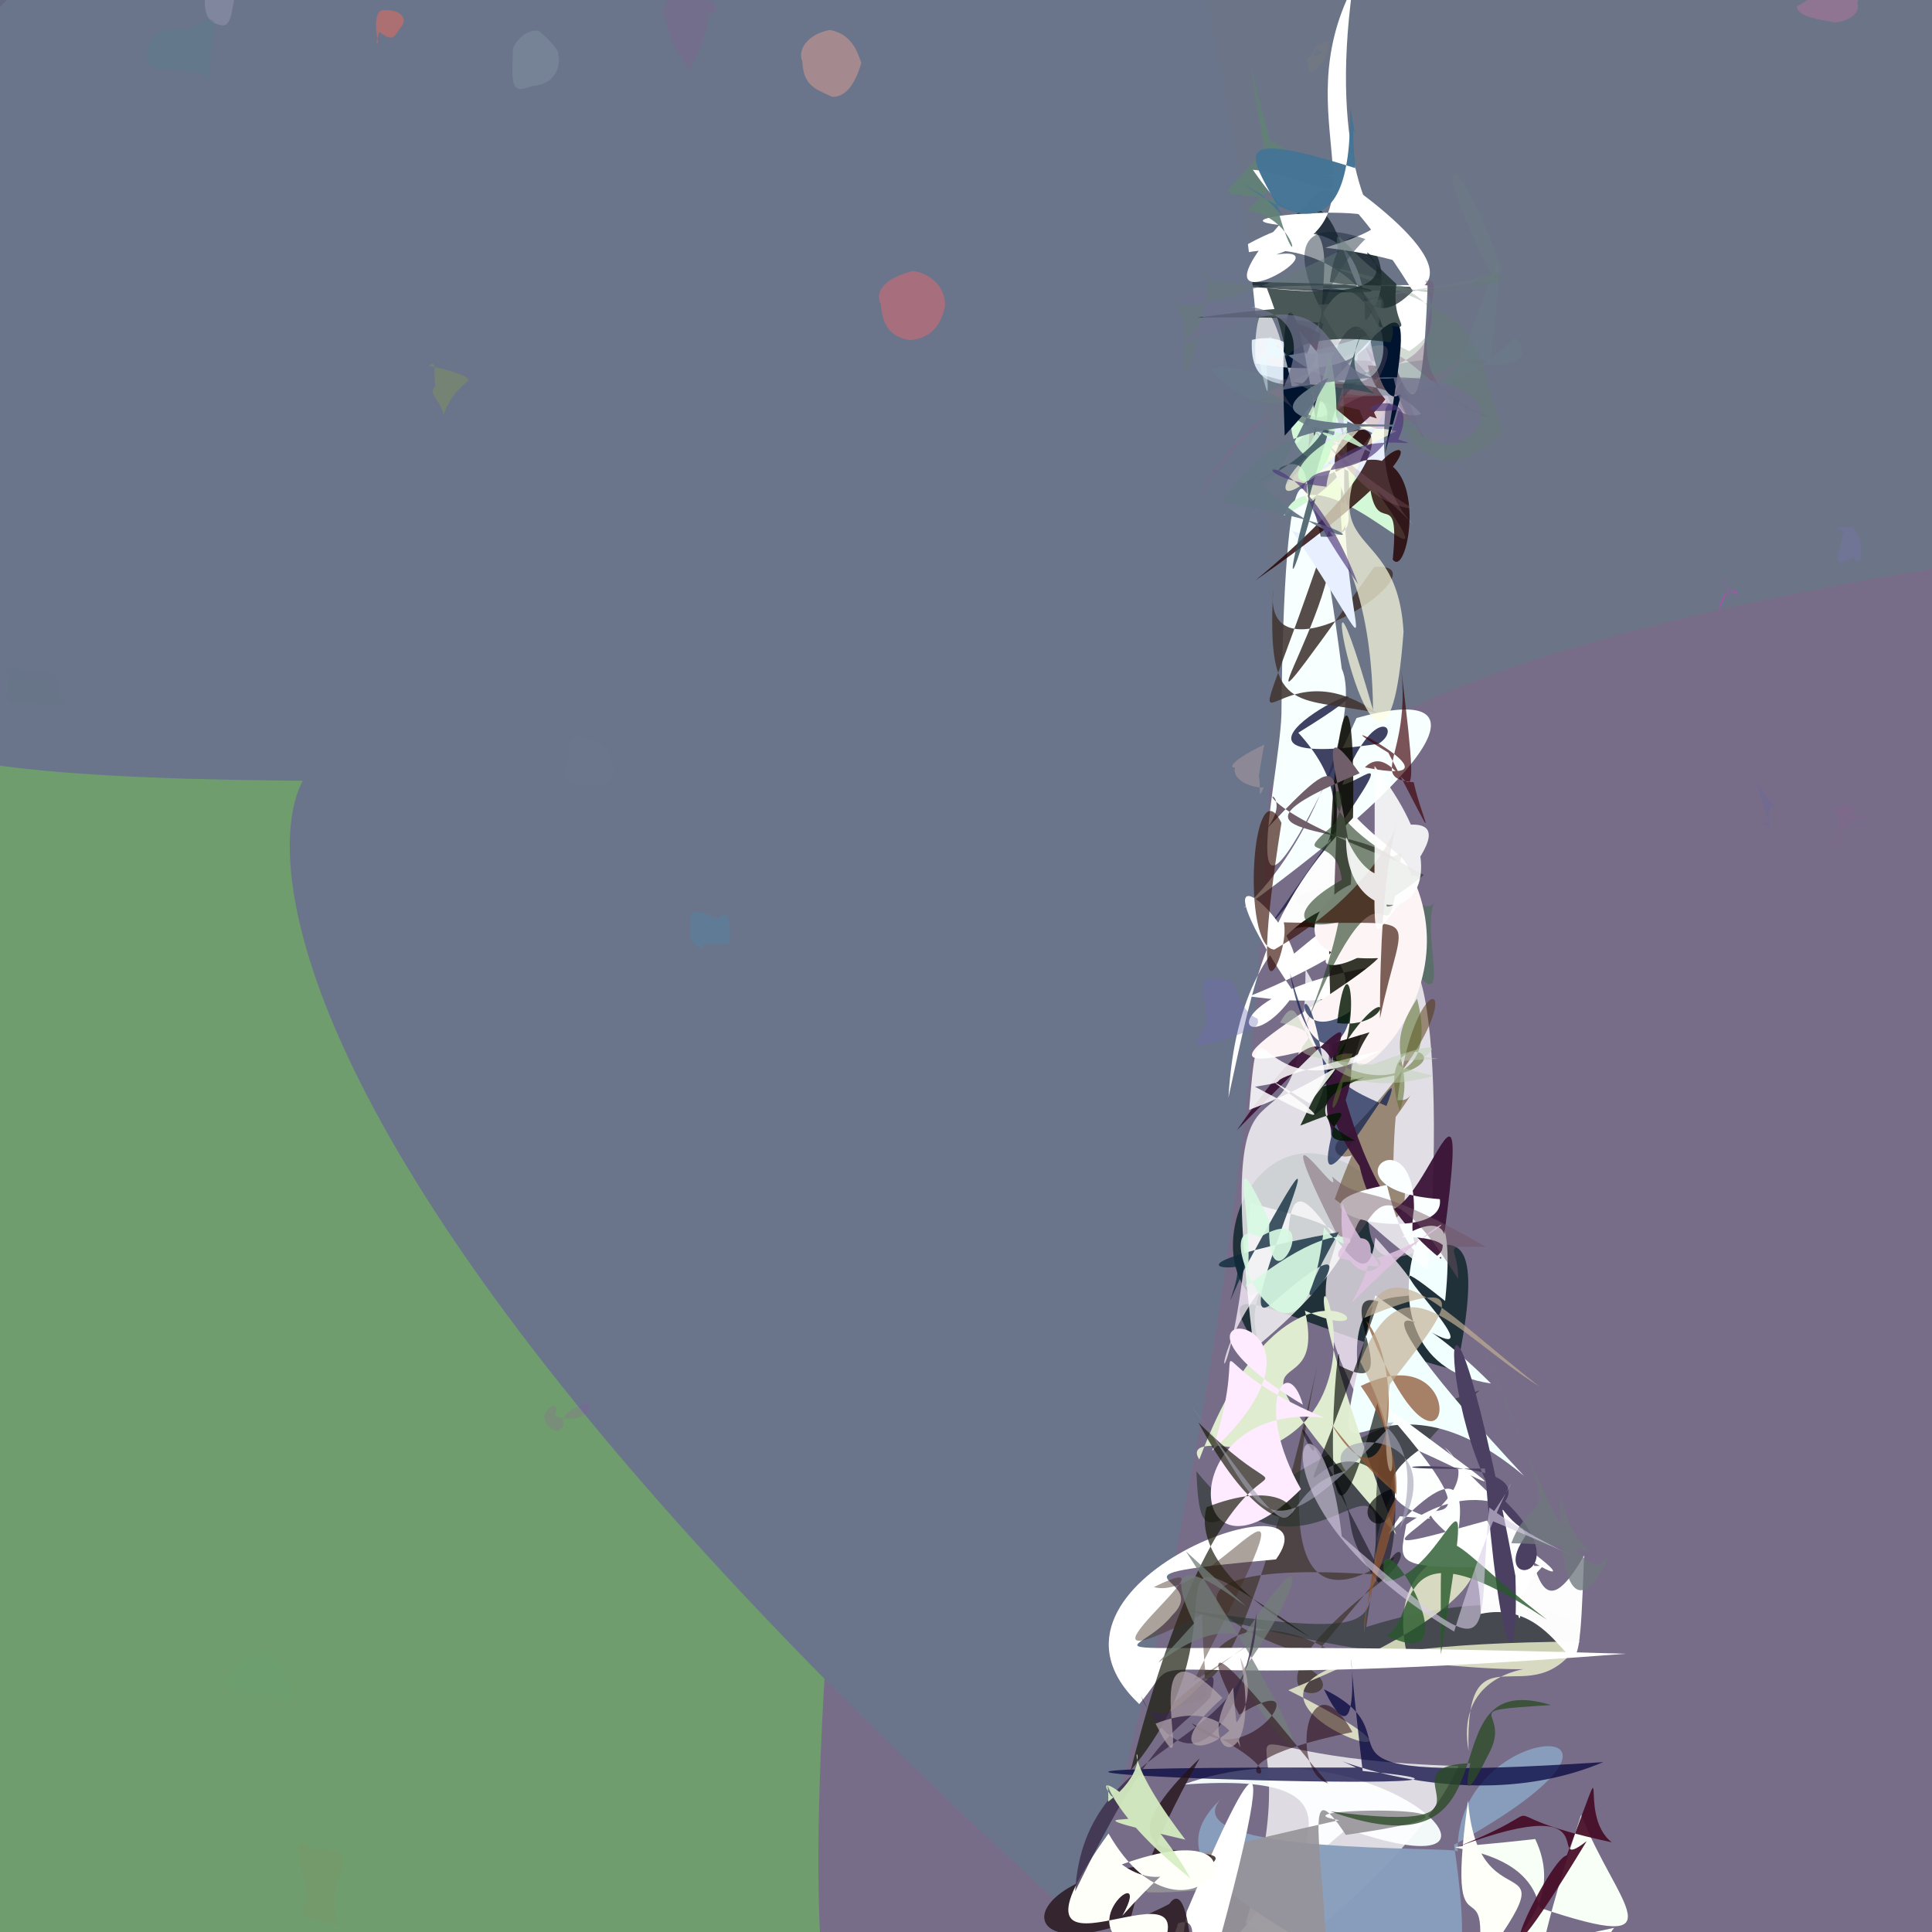 <?xml version="1.0" ?>
<svg xmlns="http://www.w3.org/2000/svg" version="1.1" width="512" height="512">
  <rect width="100%" height="100%" fill="#808080" stroke="none"/>
  <defs/>
  <g>
    <path stroke-width="0" fill="rgb(101, 58, 115)" opacity="0.863" stroke="rgb(139, 182, 153)" stroke-opacity="1.0" stroke-linecap="round" stroke-linejoin="round" d="M 323.876 427.083 C 362.179 479.36 360.381 496.644 190.301 484.535 C 60.186 378.321 59.355 354.64 -38.039 93.948 C -55.75 24.691 -54.507 -3.249 30.782 -11.693 C 241.998 164.178 251.181 172.179 323.876 427.083"/>
    <path stroke-width="0" fill="rgb(108, 117, 135)" opacity="1.001" stroke="rgb(108, 164, 111)" stroke-opacity="1.0" stroke-linecap="round" stroke-linejoin="round" d="M 563.843 104.304 C 519.98 394.998 444.046 376.484 301.265 377.224 C 145.545 341.594 142.599 311.833 -49.691 1.797 C -5.706 -61.472 18.958 -59.516 446.248 -50.592 C 535.302 -48.753 556.304 -60.082 563.843 104.304"/>
    <path stroke-width="0" fill="rgb(111, 157, 110)" opacity="1.005" stroke="rgb(245, 97, 201)" stroke-opacity="1.0" stroke-linecap="round" stroke-linejoin="round" d="M 297.784 522.448 C 290.297 570.126 265.175 573.435 -73.397 555.066 C -78.982 469.816 -51.805 419.021 -46.282 272.57 C -56.931 163.625 -81.467 128.182 -9.423 109.261 C 144.247 188.19 155.465 193.514 297.784 522.448"/>
    <path stroke-width="0" fill="rgb(120, 109, 137)" opacity="0.997" stroke="rgb(144, 236, 18)" stroke-opacity="1.0" stroke-linecap="round" stroke-linejoin="round" d="M 557.802 499.859 C 564.609 540.824 570.584 555.14 301.158 561.268 C 228.427 576.762 203.149 602.486 223.848 375.561 C 301.165 233.998 301.007 180.894 540.95 146.252 C 576.668 265.032 560.816 308.912 557.802 499.859"/>
    <path stroke-width="0" fill="rgb(225, 226, 275)" opacity="0.978" stroke="rgb(5, 212, 198)" stroke-opacity="1.0" stroke-linecap="round" stroke-linejoin="round" d="M 368.049 528.917 C 364.536 503.135 365.563 512.224 316.648 547.142 C 398.617 520.67 318.048 550.944 335.142 487.548 C 333.941 493.846 328.103 486 339.257 501.375 C 349.592 508.101 329.401 517.785 368.049 528.917"/>
    <path stroke-width="0" fill="rgb(249, 285, 283)" opacity="0.951" stroke="rgb(249, 203, 117)" stroke-opacity="1.0" stroke-linecap="round" stroke-linejoin="round" d="M 356.89 484.698 C 280.526 548.92 354.273 532.14 339.622 491.82 C 346.939 501.133 347.958 490.457 345.561 503.23 C 337.629 493.627 367.532 468.907 313.57 472.938 C 365.861 453.885 412.238 504.056 356.89 484.698"/>
    <path stroke-width="0" fill="rgb(268, 256, 270)" opacity="0.755" stroke="rgb(133, 105, 67)" stroke-opacity="1.0" stroke-linecap="round" stroke-linejoin="round" d="M 386.528 468.012 C 362.438 521.285 235.564 573.262 252.42 634.725 C 284.74 541.478 294.02 542.172 341.752 550.749 C 347.848 535.931 347.546 520.475 330.123 509.583 C 350.758 442.579 305.988 465.655 386.528 468.012"/>
    <path stroke-width="0" fill="rgb(285, 257, 277)" opacity="1.106" stroke="rgb(116, 144, 4)" stroke-opacity="1.0" stroke-linecap="round" stroke-linejoin="round" d="M 371.891 86.006 C 370.46 90.253 248.58 74.327 378.351 75.597 C 375.252 158.488 364.231 29.528 345.092 98.284 C 387.816 109.753 361.292 53.616 323.529 68.989 C 379.615 32.964 323.757 117.749 371.891 86.006"/>
    <path stroke-width="0" fill="rgb(137, 159, 189)" opacity="0.969" stroke="rgb(156, 157, 240)" stroke-opacity="1.0" stroke-linecap="round" stroke-linejoin="round" d="M 385.339 488.9 C 392.157 536.352 382.574 520.258 355.503 581.797 C 437.883 525.43 286.787 511.882 323.349 476.954 C 310.989 491.784 386.021 489.183 386.275 490.645 C 385.862 454.221 449.792 453.303 385.339 488.9"/>
    <path stroke-width="0" fill="rgb(9, 22, 33)" opacity="0.692" stroke="rgb(91, 111, 177)" stroke-opacity="1.0" stroke-linecap="round" stroke-linejoin="round" d="M 352.43 74.756 C 355.571 47.026 378.672 74.268 356.852 89.719 C 350.316 135.879 381.828 52.174 337.791 62.694 C 360.59 33.305 352.472 100.881 375.411 76.069 C 250.215 71.114 404.234 82.375 352.43 74.756"/>
    <path stroke-width="0" fill="rgb(150, 147, 153)" opacity="0.904" stroke="rgb(170, 171, 53)" stroke-opacity="1.0" stroke-linecap="round" stroke-linejoin="round" d="M 356.664 486.262 C 335.786 454.847 370.264 542.657 335.933 622.445 C 309.697 482.387 338.588 502.301 304.18 501.484 C 298.904 497.001 300.258 494.505 354.888 482.366 C 333.74 478.798 414.172 478.072 356.664 486.262"/>
    <path stroke-width="0" fill="rgb(106, 117, 139)" opacity="1.028" stroke="rgb(80, 92, 145)" stroke-opacity="1.0" stroke-linecap="round" stroke-linejoin="round" d="M 286.924 510.096 C 5.073 255.953 87.712 181.155 89.194 206.963 C -60.278 206.391 -56.521 192.135 -35.858 126.653 C -40.782 64.59 -46.029 48.193 -8.334 -7.982 C 287.184 -420.794 415.885 73.04 286.924 510.096"/>
    <path stroke-width="0" fill="rgb(74, 63, 61)" opacity="0.892" stroke="rgb(252, 26, 53)" stroke-opacity="1.0" stroke-linecap="round" stroke-linejoin="round" d="M 346.017 441.667 C 364.523 452.075 317.507 455.798 368.103 417.529 C 293.056 411.718 325.676 436.429 358.589 441.152 C 300.529 401.068 314.84 515.789 349.197 361.469 C 323.592 480.083 408.382 364.456 346.017 441.667"/>
    <path stroke-width="0" fill="rgb(247, 271, 266)" opacity="1.095" stroke="rgb(166, 64, 118)" stroke-opacity="1.0" stroke-linecap="round" stroke-linejoin="round" d="M 329.544 240.677 C 386.668 199.214 391.425 181.297 359.501 190.285 C 323.637 268.96 339.037 207.619 339.59 189.417 C 340.288 118.322 346.323 105.809 355.578 177.211 C 360.602 188.407 347.876 224.262 329.544 240.677"/>
    <path stroke-width="0" fill="rgb(40, 51, 45)" opacity="0.616" stroke="rgb(40, 28, 167)" stroke-opacity="1.0" stroke-linecap="round" stroke-linejoin="round" d="M 313.821 426.552 C 453.847 464.734 436.431 407.638 362.056 431.177 C 373.08 362.476 350.676 432.113 317.066 389.903 C 318.322 421.523 323.626 390.834 392.149 368.448 C 331.545 419.604 402.525 439.45 313.821 426.552"/>
    <path stroke-width="0" fill="rgb(242, 245, 208)" opacity="0.794" stroke="rgb(50, 94, 209)" stroke-opacity="1.0" stroke-linecap="round" stroke-linejoin="round" d="M 418.623 435.023 C 263.517 436.096 414.675 484.68 341.413 447.917 C 438.23 408.735 360.238 394.616 373.39 440.317 C 443.345 447.785 383.151 429.681 389.182 463.989 C 388.178 429.195 405.713 455.906 418.623 435.023"/>
    <path stroke-width="0" fill="rgb(265, 282, 267)" opacity="1.045" stroke="rgb(213, 24, 248)" stroke-opacity="1.0" stroke-linecap="round" stroke-linejoin="round" d="M 430.847 438.261 C 271.43 433.597 299.442 442.263 310.621 428.085 C 321.823 417.246 286.835 417.9 338.151 413.252 C 355.421 389.029 267.465 419 301.913 451.607 C 316.535 434.177 288.632 449.189 430.847 438.261"/>
    <path stroke-width="0" fill="rgb(38, 39, 78)" opacity="0.874" stroke="rgb(249, 154, 188)" stroke-opacity="1.0" stroke-linecap="round" stroke-linejoin="round" d="M 344.06 194.178 C 387.646 167.391 304.657 206.129 365.3 197.109 C 371.904 193.105 364.104 185.499 355.703 208.009 C 363.565 206.174 374.409 191.633 335.295 246.94 C 346.244 233.308 364.972 217.053 344.06 194.178"/>
    <path stroke-width="0" fill="rgb(26, 45, 51)" opacity="0.927" stroke="rgb(72, 30, 75)" stroke-opacity="1.0" stroke-linecap="round" stroke-linejoin="round" d="M 385.962 363.214 C 336.926 350.022 315.093 331.585 337.035 362.499 C 315.808 331.859 378.229 316.658 331.514 343.395 C 317.769 328.94 335.386 290.192 362.887 312.266 C 357.826 364.751 400.848 292.599 385.962 363.214"/>
    <path stroke-width="0" fill="rgb(270, 243, 263)" opacity="0.738" stroke="rgb(81, 105, 16)" stroke-opacity="1.0" stroke-linecap="round" stroke-linejoin="round" d="M 361.62 373.741 C 332.879 322.665 378.613 330.695 331.391 318.892 C 325.61 386.514 315.285 359.248 341.345 333.301 C 340.608 290.981 361.552 355.034 364.477 327.953 C 394.521 361.098 349.874 321.6 361.62 373.741"/>
    <path stroke-width="0" fill="rgb(-1, 0, 59)" opacity="0.715" stroke="rgb(144, 67, 133)" stroke-opacity="1.0" stroke-linecap="round" stroke-linejoin="round" d="M 361.111 469.322 C 353.148 400.793 365.071 477.22 350.879 447.687 C 379.202 461.551 334.736 472.837 424.876 466.983 C 385.564 483.578 342.816 460.658 359.401 468.423 C 179.105 468.057 435.153 476.388 361.111 469.322"/>
    <path stroke-width="0" fill="rgb(63, 52, 48)" opacity="0.873" stroke="rgb(146, 236, 81)" stroke-opacity="1.0" stroke-linecap="round" stroke-linejoin="round" d="M 352.219 140.327 C 358.825 156.911 317.072 216.077 364.213 150.233 C 384.664 148.856 334.411 183.506 337.396 156.346 C 335.694 189.488 342.551 184.461 364.838 188.912 C 334.444 167.447 325.754 219.297 352.219 140.327"/>
    <path stroke-width="0" fill="rgb(268, 271, 264)" opacity="1.155" stroke="rgb(33, 182, 73)" stroke-opacity="1.0" stroke-linecap="round" stroke-linejoin="round" d="M 343.059 263.247 C 316.02 223.207 338.44 238.1 342.942 252.724 C 393.729 210.265 383.387 243.178 331.048 264.039 C 386.58 271.553 327.382 238.675 370.928 255.172 C 316.544 262.138 328.957 284.383 343.059 263.247"/>
    <path stroke-width="0" fill="rgb(62, 2, 8)" opacity="0.677" stroke="rgb(172, 68, 187)" stroke-opacity="1.0" stroke-linecap="round" stroke-linejoin="round" d="M 371.321 177.242 C 377.983 231.344 371.231 193.952 361.707 203.354 C 392.451 209.524 343.986 185.048 367.92 199.476 C 383.194 228.926 376.77 217.124 374.649 207.309 C 362.298 206.181 373.917 200.23 371.321 177.242"/>
    <path stroke-width="0" fill="rgb(242, 266, 286)" opacity="1.09" stroke="rgb(63, 146, 150)" stroke-opacity="1.0" stroke-linecap="round" stroke-linejoin="round" d="M 395.124 366.639 C 374.17 345.592 352.4 335.774 403.883 391.134 C 359.173 353.528 348.127 413.601 364.464 343.293 C 414.521 378.816 350.535 318.795 382.971 344.775 C 388.989 288.003 350.662 360.08 395.124 366.639"/>
    <path stroke-width="0" fill="rgb(258, 282, 262)" opacity="0.779" stroke="rgb(56, 242, 114)" stroke-opacity="1.0" stroke-linecap="round" stroke-linejoin="round" d="M 378.396 336.565 C 345.073 313.013 377.493 320.511 332.249 357.493 C 320.349 259.182 345.487 321.296 345.983 256.885 C 374.382 302.938 293.27 339.852 356.678 288.6 C 376.339 212.921 383.537 275.325 378.396 336.565"/>
    <path stroke-width="0" fill="rgb(262, 264, 264)" opacity="1.069" stroke="rgb(178, 75, 207)" stroke-opacity="1.0" stroke-linecap="round" stroke-linejoin="round" d="M 321.01 522.328 C 346.838 428.962 320.318 493.14 314.509 506.568 C 307.942 560.642 270.458 515.942 314.102 528.481 C 297.455 516.853 309.462 520.737 312.203 509.698 C 322.655 506.285 306.511 533.769 321.01 522.328"/>
    <path stroke-width="0" fill="rgb(257, 286, 257)" opacity="1.072" stroke="rgb(184, 127, 243)" stroke-opacity="1.0" stroke-linecap="round" stroke-linejoin="round" d="M 351.241 65.64 C 396.426 51.58 315.614 57.005 339.004 59.619 C 312.444 90.145 358.014 64.506 338.218 67.456 C 368.682 57.139 340.369 32.039 358.442 -3.295 C 346.186 86.477 404.257 71.967 351.241 65.64"/>
    <path stroke-width="0" fill="rgb(255, 274, 268)" opacity="1.071" stroke="rgb(108, 154, 4)" stroke-opacity="1.0" stroke-linecap="round" stroke-linejoin="round" d="M 394.11 402.954 C 412.666 440.24 393.512 430.654 408.966 414.941 C 367.58 416.076 370.757 415.449 372.679 404.006 C 399.237 385.229 412.202 416.625 382.823 383.519 C 401.179 398.711 342.423 417.472 394.11 402.954"/>
    <path stroke-width="0" fill="rgb(98, 129, 118)" opacity="0.896" stroke="rgb(168, 73, 157)" stroke-opacity="1.0" stroke-linecap="round" stroke-linejoin="round" d="M 336.779 37.338 C 325.089 52.5 321.162 50.894 331.35 51.889 C 347.006 53.827 341.161 59.527 331.485 17.542 C 341.848 90.869 350.241 59.005 330.618 55.711 C 343.267 41.743 353.889 46.723 336.779 37.338"/>
    <path stroke-width="0" fill="rgb(247, 264, 247)" opacity="1.077" stroke="rgb(34, 76, 145)" stroke-opacity="1.0" stroke-linecap="round" stroke-linejoin="round" d="M 419.031 480.95 C 428.116 504.461 446.359 518.467 407.97 505.562 C 404.047 483.631 360.555 492.579 406.849 487.367 C 419.532 514.226 374.481 522.288 427.769 510.895 C 406.956 539.697 399.317 540.351 419.031 480.95"/>
    <path stroke-width="0" fill="rgb(226, 239, 209)" opacity="0.978" stroke="rgb(146, 166, 166)" stroke-opacity="1.0" stroke-linecap="round" stroke-linejoin="round" d="M 332.764 384.671 C 380.087 369.344 324.961 288.595 369.99 406.634 C 316.337 345.161 352.669 377.529 345.814 347.339 C 374.371 359.834 342.108 321.753 317.831 386.794 C 313.334 379.882 333.173 384.927 332.764 384.671"/>
    <path stroke-width="0" fill="rgb(253, 262, 271)" opacity="1.063" stroke="rgb(228, 93, 111)" stroke-opacity="1.0" stroke-linecap="round" stroke-linejoin="round" d="M 370.982 401.825 C 395.962 403.856 352.437 401.362 375.847 384.427 C 398.185 394.39 404.294 400.52 363.706 370.031 C 406.685 417.553 363.73 389.397 386.007 408.485 C 392.961 371.806 357.671 421.254 370.982 401.825"/>
    <path stroke-width="0" fill="rgb(13, 11, -14)" opacity="0.821" stroke="rgb(205, 179, 25)" stroke-opacity="1.0" stroke-linecap="round" stroke-linejoin="round" d="M 342.126 246.915 C 347.989 239.914 396.787 263.389 353.39 282.662 C 348.195 197.812 361.545 148.865 358.05 234.079 C 329.851 238.455 351.041 241.122 350.791 241.611 C 375.537 201.398 354.387 236.655 342.126 246.915"/>
    <path stroke-width="0" fill="rgb(266, 270, 250)" opacity="1.098" stroke="rgb(182, 254, 38)" stroke-opacity="1.0" stroke-linecap="round" stroke-linejoin="round" d="M 389.044 477.18 C 392.15 517.181 426.284 476.422 375.95 542.36 C 380.093 513.611 372.906 496.791 385.147 537.498 C 398.596 537.672 403.439 534.279 388.458 539.713 C 399.741 480.121 381.855 529.317 389.044 477.18"/>
    <path stroke-width="0" fill="rgb(270, 266, 275)" opacity="1.052" stroke="rgb(41, 156, 31)" stroke-opacity="1.0" stroke-linecap="round" stroke-linejoin="round" d="M 354.746 45.188 C 358.74 55.343 342.206 45.684 332.01 44.99 C 354.984 78.302 338.273 19.54 374.576 77.378 C 392.661 70.456 348.199 42.727 354.78 46.978 C 328.14 43.622 357.933 48.087 354.746 45.188"/>
    <path stroke-width="0" fill="rgb(211, 248, 215)" opacity="1.236" stroke="rgb(205, 145, 103)" stroke-opacity="1.0" stroke-linecap="round" stroke-linejoin="round" d="M 340.209 136.631 C 349.575 114.082 394.401 171.703 359.004 121.81 C 330.481 130.555 340.651 80.519 371.117 106.866 C 346.72 95.139 362.668 131.682 355.612 140.833 C 352.976 108.76 368.052 122.337 340.209 136.631"/>
    <path stroke-width="0" fill="rgb(88, 110, 102)" opacity="0.882" stroke="rgb(177, 115, 184)" stroke-opacity="1.0" stroke-linecap="round" stroke-linejoin="round" d="M 356.087 237.11 C 331.277 245.437 387.221 212.749 352.132 223.13 C 394.256 291.363 374.34 248.046 380.493 238.376 C 376.499 247.226 365.196 220.898 359.399 222.159 C 376.802 237.61 346.322 205.591 356.087 237.11"/>
    <path stroke-width="0" fill="rgb(37, 19, 25)" opacity="0.8" stroke="rgb(248, 218, 2)" stroke-opacity="1.0" stroke-linecap="round" stroke-linejoin="round" d="M 309.848 504.598 C 316.554 494.913 317.741 537.065 314.267 554.258 C 294.147 534.16 289.906 516.286 317.945 465.959 C 282.602 499.819 330.008 486.66 320.99 494.032 C 264.646 490.711 263.401 528.358 309.848 504.598"/>
    <path stroke-width="0" fill="rgb(261, 264, 250)" opacity="1.062" stroke="rgb(186, 43, 132)" stroke-opacity="1.0" stroke-linecap="round" stroke-linejoin="round" d="M 307.298 517.543 C 321.82 488.928 258.959 534.299 293.772 485.9 C 315.055 522.862 342.819 477.713 297.294 494.089 C 315.547 507.597 328.492 473.039 297.428 507.683 C 306.817 490.936 278.465 514.398 307.298 517.543"/>
    <path stroke-width="0" fill="rgb(257, 275, 262)" opacity="0.984" stroke="rgb(50, 4, 202)" stroke-opacity="1.0" stroke-linecap="round" stroke-linejoin="round" d="M 368.177 247.395 C 355.489 261.293 334.717 257.098 374.556 240.64 C 364.864 234.771 328.738 235.315 325.555 290.854 C 332.621 258.688 335.295 240.992 359.023 216.237 C 373.286 231.236 378.208 224.751 368.177 247.395"/>
    <path stroke-width="0" fill="rgb(232, 240, 267)" opacity="1.111" stroke="rgb(88, 236, 179)" stroke-opacity="1.0" stroke-linecap="round" stroke-linejoin="round" d="M 342.419 140.724 C 376.563 191.081 346.047 164.758 360.281 84.406 C 378.798 86.343 356.047 120.31 374.634 139.144 C 337.123 100.558 342.577 145.296 363.663 114.744 C 324.054 94.397 382.946 152.241 342.419 140.724"/>
    <path stroke-width="0" fill="rgb(270, 257, 291)" opacity="0.982" stroke="rgb(41, 158, 147)" stroke-opacity="1.0" stroke-linecap="round" stroke-linejoin="round" d="M 392.401 427.687 C 417.784 422.308 417.91 465.101 419.807 412.207 C 402.371 442.72 408.895 387.459 394.698 402.793 C 398.159 412.009 427.928 426.343 399.13 406.392 C 363.283 422.004 391.576 389.637 392.401 427.687"/>
    <path stroke-width="0" fill="rgb(68, 116, 149)" opacity="0.982" stroke="rgb(238, 156, 136)" stroke-opacity="1.0" stroke-linecap="round" stroke-linejoin="round" d="M 357.798 28.49 C 358.338 69.718 339.511 55.763 328.307 47.863 C 336.217 53.161 332.715 49.689 339.765 57.074 C 332.705 42.631 322.255 32.807 359.153 44.555 C 357.279 22.014 361.339 47.727 357.798 28.49"/>
    <path stroke-width="0" fill="rgb(112, 95, 107)" opacity="1.168" stroke="rgb(186, 79, 101)" stroke-opacity="1.0" stroke-linecap="round" stroke-linejoin="round" d="M 332.233 223.301 C 358.858 195.118 354.254 200.253 353.477 242.136 C 368.178 237.924 341.327 178.289 360.312 204.923 C 316.755 223.061 360.357 217.478 370.671 228.453 C 313.444 206.894 351.502 205.674 332.233 223.301"/>
    <path stroke-width="0" fill="rgb(253, 245, 245)" opacity="1.062" stroke="rgb(47, 240, 188)" stroke-opacity="1.0" stroke-linecap="round" stroke-linejoin="round" d="M 371.825 227.639 C 394.774 265.345 346.579 298.892 362.951 273.561 C 296.379 294.02 355.681 264.019 365.27 253.906 C 331.78 255.569 356.202 225.334 369.068 235.43 C 356.94 272.246 339.513 250.225 371.825 227.639"/>
    <path stroke-width="0" fill="rgb(32, 57, 30)" opacity="0.597" stroke="rgb(57, 64, 14)" stroke-opacity="1.0" stroke-linecap="round" stroke-linejoin="round" d="M 353.725 218.298 C 362.086 201.343 337.227 211.376 377.351 231.87 C 348.055 255.847 326.47 242.775 371.417 226.102 C 366.12 265.25 369.846 214.031 345.413 273.285 C 372.5 206.063 335.293 234.396 353.725 218.298"/>
    <path stroke-width="0" fill="rgb(87, 56, 16)" opacity="0.524" stroke="rgb(79, 177, 96)" stroke-opacity="1.0" stroke-linecap="round" stroke-linejoin="round" d="M 374.402 289.35 C 370.5 296.51 367.106 280.336 353.712 317.796 C 382.733 338.98 369.078 295.994 369.255 313.015 C 368.585 245.588 401.77 255.696 356.587 301.047 C 349.167 303.976 357.461 316.558 374.402 289.35"/>
    <path stroke-width="0" fill="rgb(75, 63, 98)" opacity="1.012" stroke="rgb(6, 17, 173)" stroke-opacity="1.0" stroke-linecap="round" stroke-linejoin="round" d="M 398.916 397.874 C 407.948 384.018 343.338 389.948 393.53 389.176 C 397.342 440.487 402.577 447.231 401.602 417.641 C 378.08 293.272 380.833 395.191 405.082 405.949 C 392.495 422.174 420.189 418.548 398.916 397.874"/>
    <path stroke-width="0" fill="rgb(36, -6, -9)" opacity="0.804" stroke="rgb(136, 228, 252)" stroke-opacity="1.0" stroke-linecap="round" stroke-linejoin="round" d="M 332.702 153.817 C 388.011 115.147 369.509 113.293 362.816 127.095 C 364.514 144.361 371.166 127.137 369.088 148.295 C 373.89 154.548 380.64 109.579 353.997 125.094 C 350.078 106.911 389.227 106.888 332.702 153.817"/>
    <path stroke-width="0" fill="rgb(12, 29, 78)" opacity="0.702" stroke="rgb(169, 67, 5)" stroke-opacity="1.0" stroke-linecap="round" stroke-linejoin="round" d="M 341.858 257.929 C 349.945 285.598 354.58 287.426 367.419 293.099 C 375.457 272.493 346.458 327.966 352.804 301.209 C 347.76 238.873 337.466 281.204 357.841 268.038 C 357.036 278.687 346.512 283.575 341.858 257.929"/>
    <path stroke-width="0" fill="rgb(290, 287, 226)" opacity="0.696" stroke="rgb(81, 97, 150)" stroke-opacity="1.0" stroke-linecap="round" stroke-linejoin="round" d="M 363.873 188.178 C 343.401 116.608 366.683 239.976 371.954 167.412 C 370.01 132.85 340.378 152.862 372.476 99.222 C 321.763 162.979 339.888 107.058 370.112 114.23 C 318.954 139.903 363.093 116.637 363.873 188.178"/>
    <path stroke-width="0" fill="rgb(53, 13, -2)" opacity="0.644" stroke="rgb(160, 222, 69)" stroke-opacity="1.0" stroke-linecap="round" stroke-linejoin="round" d="M 365.711 269.895 C 372.098 239.104 378.935 245.581 340.207 244.431 C 342.196 252.015 329.762 280.111 339.602 218.079 C 331.804 202.244 328.794 251.126 337.708 251.646 C 387.53 222.865 365.542 185.06 365.711 269.895"/>
    <path stroke-width="0" fill="rgb(59, 20, 54)" opacity="0.943" stroke="rgb(47, 242, 175)" stroke-opacity="1.0" stroke-linecap="round" stroke-linejoin="round" d="M 360.262 308.937 C 370.895 353.384 393.13 253.145 381.871 333.627 C 343.407 303.387 365.448 245.447 327.767 299.535 C 376.044 250.586 344.705 282.742 353.125 299.791 C 369.98 266.074 336.881 275.145 360.262 308.937"/>
    <path stroke-width="0" fill="rgb(-1, 21, -14)" opacity="0.818" stroke="rgb(241, 186, 64)" stroke-opacity="1.0" stroke-linecap="round" stroke-linejoin="round" d="M 359.181 302.307 C 333.129 289.104 381.89 281.208 350.686 287.902 C 362.384 276.141 357.372 244.66 354.362 271.115 C 373.011 273.482 368.139 248.405 344.602 298.29 C 369.331 288.402 341.667 303.623 359.181 302.307"/>
    <path stroke-width="0" fill="rgb(251, 256, 268)" opacity="1.091" stroke="rgb(132, 6, 52)" stroke-opacity="1.0" stroke-linecap="round" stroke-linejoin="round" d="M 367.537 314.02 C 332.415 320.706 383.379 331.383 381.581 317.786 C 349.055 315.378 374.716 294.23 374.73 320.282 C 370.7 345.256 397.542 327.673 371.581 327.809 C 394.127 313.683 377.907 356.904 367.537 314.02"/>
    <path stroke-width="0" fill="rgb(0, 4, -17)" opacity="0.642" stroke="rgb(220, 29, 131)" stroke-opacity="1.0" stroke-linecap="round" stroke-linejoin="round" d="M 354.917 361.88 C 374.291 372.058 352.094 340.824 365.307 344.916 C 336.052 429.149 348.936 368.122 368.828 394.546 C 349.683 401.765 381.027 419.356 364.987 371.867 C 346.776 440.546 355.249 340.457 354.917 361.88"/>
    <path stroke-width="0" fill="rgb(259, 235, 264)" opacity="1.042" stroke="rgb(182, 100, 144)" stroke-opacity="1.0" stroke-linecap="round" stroke-linejoin="round" d="M 351.008 375.722 C 310.333 371.063 313.446 426.159 344.766 394.631 C 331.823 371.829 341.223 357.985 345.282 372.272 C 295.152 342.282 363.186 345.235 321.229 384.485 C 333.147 348.519 312.828 359.97 351.008 375.722"/>
    <path stroke-width="0" fill="rgb(23, 24, 8)" opacity="0.689" stroke="rgb(195, 190, 230)" stroke-opacity="1.0" stroke-linecap="round" stroke-linejoin="round" d="M 319.659 399.468 C 320.823 397.998 311.039 413.592 347.1 433.84 C 295.607 398.316 334.551 427.59 299.646 469.18 C 328.299 356.136 353.524 412.603 317.567 376.944 C 344.396 426.57 355.649 385.203 319.659 399.468"/>
    <path stroke-width="0" fill="rgb(14, 42, 59)" opacity="0.78" stroke="rgb(140, 149, 245)" stroke-opacity="1.0" stroke-linecap="round" stroke-linejoin="round" d="M 354.831 326.505 C 331.091 368.418 372.485 314.461 337.666 344.95 C 322.116 359.275 364.886 271.597 329.526 336.819 C 321.806 354.001 329.531 337.724 327.617 335.719 C 321.631 336.602 314.58 334.009 354.831 326.505"/>
    <path stroke-width="0" fill="rgb(66, 45, 30)" opacity="0.439" stroke="rgb(16, 123, 249)" stroke-opacity="1.0" stroke-linecap="round" stroke-linejoin="round" d="M 305.782 420.585 C 332.797 407.354 273.149 451.183 318.542 427.834 C 319.307 459.542 324.374 445.389 307.063 454.733 C 326.606 436.83 349.712 423.997 316.269 445.589 C 354.765 370.781 321.778 425.332 305.782 420.585"/>
    <path stroke-width="0" fill="rgb(278, 260, 282)" opacity="0.856" stroke="rgb(86, 245, 59)" stroke-opacity="1.0" stroke-linecap="round" stroke-linejoin="round" d="M 332.585 287.994 C 347.571 285.576 324.456 288.344 365.811 278.421 C 331.789 297.065 334.136 257.187 331.027 294.119 C 355.124 285.211 359.486 275.725 347.02 292.402 C 316.429 273.38 374.254 310.366 332.585 287.994"/>
    <path stroke-width="0" fill="rgb(90, 109, 41)" opacity="0.547" stroke="rgb(240, 203, 160)" stroke-opacity="1.0" stroke-linecap="round" stroke-linejoin="round" d="M 358.539 279.227 C 340.26 278.422 384.465 299.811 375.547 264.664 C 365.804 279.259 375.381 281.568 370.942 294.391 C 361.969 266.3 399.317 283.957 355.874 286.829 C 353.862 296.919 349.747 296.616 358.539 279.227"/>
    <path stroke-width="0" fill="rgb(2, -22, 9)" opacity="0.497" stroke="rgb(74, 216, 157)" stroke-opacity="1.0" stroke-linecap="round" stroke-linejoin="round" d="M 365.293 419.423 C 375.518 412.491 370.436 405.474 365.928 418.903 C 375.775 403.082 363.41 351.86 364.648 414.328 C 333.521 353.07 349.263 391.57 348.23 383.154 C 363.725 404.844 352.196 401.336 365.293 419.423"/>
    <path stroke-width="0" fill="rgb(51, -28, 0)" opacity="0.875" stroke="rgb(126, 163, 93)" stroke-opacity="1.0" stroke-linecap="round" stroke-linejoin="round" d="M 364.869 110.9 C 356.109 91.615 351.859 88.002 342.129 85.185 C 373.213 119.876 325.028 84.496 359.854 113.179 C 385.075 92.174 351.241 94.474 350.007 103.057 C 346.916 107.757 329.845 99.742 364.869 110.9"/>
    <path stroke-width="0" fill="rgb(140, 85, 50)" opacity="0.74" stroke="rgb(24, 219, 248)" stroke-opacity="1.0" stroke-linecap="round" stroke-linejoin="round" d="M 361.537 432.774 C 367.231 373.957 381.308 413.986 352.759 377.285 C 368.945 404.617 372.64 362.747 362.045 350.018 C 384.046 407.27 392.162 351.914 360.608 367.307 C 382.104 397.424 360.085 418.587 361.537 432.774"/>
    <path stroke-width="0" fill="rgb(258, 283, 272)" opacity="0.879" stroke="rgb(231, 197, 84)" stroke-opacity="1.0" stroke-linecap="round" stroke-linejoin="round" d="M 356.726 221.783 C 367.351 245.86 381.872 220.12 363.958 220.581 C 401.353 209.25 353.249 248.919 371.898 238.508 C 362.03 248.978 364.692 257.139 364.254 202.986 C 396.168 243.841 356.121 251.567 356.726 221.783"/>
    <path stroke-width="0" fill="rgb(195, 176, 148)" opacity="0.684" stroke="rgb(103, 59, 33)" stroke-opacity="1.0" stroke-linecap="round" stroke-linejoin="round" d="M 368.286 366.872 C 383.276 347.652 392.471 336.557 361.497 349.264 C 369.369 330.719 382.173 347.377 407.934 367.426 C 385.091 352.977 372.123 331.988 360.487 360.856 C 376.729 392.203 363.878 403.841 368.286 366.872"/>
    <path stroke-width="0" fill="rgb(110, 119, 126)" opacity="0.772" stroke="rgb(107, 142, 219)" stroke-opacity="1.0" stroke-linecap="round" stroke-linejoin="round" d="M 388.656 346.953 C 402.879 379.979 418.427 424.544 425.852 412.629 C 427.975 410.615 413.31 442.542 413.406 395.89 C 418.533 420.827 438.084 409.572 400.502 408.97 C 407.107 391.21 417.407 414.062 388.656 346.953"/>
    <path stroke-width="0" fill="rgb(113, 81, 98)" opacity="0.457" stroke="rgb(68, 33, 14)" stroke-opacity="1.0" stroke-linecap="round" stroke-linejoin="round" d="M 352.98 311.768 C 356.46 320.773 333.364 285.308 354.092 326.706 C 364.864 336.492 360.309 297.518 386.414 338.907 C 386.578 329.782 380.86 330.345 393.767 330.443 C 360.363 311.128 362.016 319.549 352.98 311.768"/>
    <path stroke-width="0" fill="rgb(160, 161, 179)" opacity="0.617" stroke="rgb(66, 116, 174)" stroke-opacity="1.0" stroke-linecap="round" stroke-linejoin="round" d="M 370.895 405.309 C 386.469 376.749 347.567 378.611 356.661 389.81 C 333.461 396.187 351.707 422.168 315.403 372.114 C 335.151 397.465 331.719 418.11 369.319 376.943 C 361.014 377.277 378.862 378.323 370.895 405.309"/>
    <path stroke-width="0" fill="rgb(41, 89, 44)" opacity="0.801" stroke="rgb(72, 96, 46)" stroke-opacity="1.0" stroke-linecap="round" stroke-linejoin="round" d="M 367.576 433.458 C 376.115 428.378 368.491 401.518 409.944 429.215 C 378.843 405.19 381.996 396.407 381.846 438.439 C 392.074 373.808 384.218 417.426 367.062 419.163 C 362.702 396.315 392.694 445.839 367.576 433.458"/>
    <path stroke-width="0" fill="rgb(215, 249, 226)" opacity="0.914" stroke="rgb(66, 95, 149)" stroke-opacity="1.0" stroke-linecap="round" stroke-linejoin="round" d="M 336.387 323.447 C 323.42 296.591 333.558 324.681 330.139 341.009 C 364.35 314.174 361.16 338.667 350.863 325.288 C 344.996 379.353 317.785 318.789 333.786 327.884 C 352.545 317.001 335.175 350.216 336.387 323.447"/>
    <path stroke-width="0" fill="rgb(221, 233, 245)" opacity="0.976" stroke="rgb(203, 19, 132)" stroke-opacity="1.0" stroke-linecap="round" stroke-linejoin="round" d="M 331.761 90.068 C 330.545 113.828 359.89 91.469 376.599 109.653 C 367.905 113.828 352.735 87.861 370.824 89.29 C 324.93 103.766 339.975 75.522 343.257 107.943 C 347.852 100.684 345.485 86.933 331.761 90.068"/>
    <path stroke-width="0" fill="rgb(100, 126, 102)" opacity="0.275" stroke="rgb(147, 244, 164)" stroke-opacity="1.0" stroke-linecap="round" stroke-linejoin="round" d="M 329.545 106.478 C 379.887 98.804 400.752 79.823 352.237 70.698 C 396.499 84.744 389.431 88.69 398.243 114.638 C 369.959 141.595 364.497 85.957 360.074 86.147 C 387.03 101.428 411.233 103.648 329.545 106.478"/>
    <path stroke-width="0" fill="rgb(190, 208, 179)" opacity="0.463" stroke="rgb(109, 130, 136)" stroke-opacity="1.0" stroke-linecap="round" stroke-linejoin="round" d="M 363.592 282.154 C 393.907 270.758 370.348 284.814 377.164 280.162 C 392.759 281.345 353.787 279.331 379.965 285.085 C 340.375 296.165 347.429 256.374 339.208 270.994 C 360.424 275.768 326.16 278.908 363.592 282.154"/>
    <path stroke-width="0" fill="rgb(70, 12, 38)" opacity="0.929" stroke="rgb(47, 230, 138)" stroke-opacity="1.0" stroke-linecap="round" stroke-linejoin="round" d="M 382.034 491.069 C 419.373 476.96 387.557 479.793 427.135 488.228 C 417.358 480.654 428.037 458.201 415.199 491.704 C 410.068 492.468 387.169 542.87 420.484 487.929 C 408.03 497.473 429.486 472.232 382.034 491.069"/>
    <path stroke-width="0" fill="rgb(149, 93, 140)" opacity="0.265" stroke="rgb(224, 116, 184)" stroke-opacity="1.0" stroke-linecap="round" stroke-linejoin="round" d="M 369.447 111.47 C 400.704 111.346 374.878 109.001 360.386 90.006 C 356.527 116.129 364.294 126.05 390.448 91.159 C 375.339 112.815 344.494 83.602 316.162 134.902 C 333.277 100.086 350.574 105.2 369.447 111.47"/>
    <path stroke-width="0" fill="rgb(104, 127, 139)" opacity="0.326" stroke="rgb(230, 175, 178)" stroke-opacity="1.0" stroke-linecap="round" stroke-linejoin="round" d="M 394.945 95.679 C 399.849 53.528 396.871 70.82 387.032 95.043 C 387.877 97.743 410.302 98.461 401.423 89.397 C 369.57 121.606 331.3 92.977 320.665 97.886 C 342.93 121.11 349.813 90.529 394.945 95.679"/>
    <path stroke-width="0" fill="rgb(224, 195, 225)" opacity="0.826" stroke="rgb(192, 162, 61)" stroke-opacity="1.0" stroke-linecap="round" stroke-linejoin="round" d="M 358.164 345.29 C 372.531 319.149 351.661 329.683 354.999 333.379 C 374.292 338.6 362.161 335.366 355.673 318.805 C 353.673 345.314 370.231 335.291 364.685 333.486 C 387.027 326.249 390.633 312.988 358.164 345.29"/>
    <path stroke-width="0" fill="rgb(216, 207, 230)" opacity="0.6" stroke="rgb(203, 244, 116)" stroke-opacity="1.0" stroke-linecap="round" stroke-linejoin="round" d="M 394.44 402.644 C 434.652 419.352 410.177 411.079 394.697 399.518 C 390.852 435.331 400.069 445.707 355.591 407.15 C 349.808 355.404 323.951 396.016 385.364 432.38 C 398.597 389.276 406.57 385.694 394.44 402.644"/>
    <path stroke-width="0" fill="rgb(123, 125, 123)" opacity="0.893" stroke="rgb(209, 231, 207)" stroke-opacity="1.0" stroke-linecap="round" stroke-linejoin="round" d="M 366.071 -10.314 C 358.101 -8.817 352.184 -1.461 369.225 -3.477 C 387.266 -7.576 377.29 -18.447 367.513 -32.208 C 357.309 10.338 353.766 6.857 346.714 -32.646 C 374.978 -16.049 375.076 -11.324 366.071 -10.314"/>
    <path stroke-width="0" fill="rgb(16, 31, 50)" opacity="0.453" stroke="rgb(160, 101, 15)" stroke-opacity="1.0" stroke-linecap="round" stroke-linejoin="round" d="M 343.177 110.937 C 340.52 99.664 348.039 119.431 356.12 105.153 C 369.862 89.144 373.186 96.574 364.419 100.659 C 353.761 93.303 329.654 52.277 361.818 63.343 C 330.19 95.294 371.388 127.815 343.177 110.937"/>
    <path stroke-width="0" fill="rgb(116, 121, 129)" opacity="0.682" stroke="rgb(65, 216, 8)" stroke-opacity="1.0" stroke-linecap="round" stroke-linejoin="round" d="M 345.848 14.998 C 350.078 1.419 343.911 19.198 346.988 14.993 C 355.872 13.338 343.296 13.727 352.173 10.823 C 352.935 17.213 341.659 26.038 349.994 9.803 C 344.018 24.865 348.763 19.361 345.848 14.998"/>
    <path stroke-width="0" fill="rgb(114, 126, 121)" opacity="0.749" stroke="rgb(102, 236, 25)" stroke-opacity="1.0" stroke-linecap="round" stroke-linejoin="round" d="M 327.964 444.395 C 351.213 479.76 347.933 463.106 314.272 411.106 C 356.262 449.865 299.014 394.29 316.427 430.209 C 294.963 454.219 315.382 427.829 329.463 433.72 C 350.884 400.939 342.724 425.799 327.964 444.395"/>
    <path stroke-width="0" fill="rgb(117, 80, 117)" opacity="0.321" stroke="rgb(17, 64, 56)" stroke-opacity="1.0" stroke-linecap="round" stroke-linejoin="round" d="M 377.711 74.43 C 386.792 72.115 363.557 102.165 396.266 111.085 C 376.748 105.475 359.348 73.551 377.371 116.065 C 354.92 88.968 360.612 81.327 369.292 96.195 C 318.589 91.159 391.098 113.99 377.711 74.43"/>
    <path stroke-width="0" fill="rgb(-5, 20, 47)" opacity="1.167" stroke="rgb(162, 125, 252)" stroke-opacity="1.0" stroke-linecap="round" stroke-linejoin="round" d="M 367.027 120.228 C 375.669 87.08 369.063 122.27 363.153 90.067 C 353.979 72.596 345.661 126.734 348.935 113.264 C 343.563 74.459 338.75 70.092 340.452 115.467 C 374.939 76.67 374.786 72.689 367.027 120.228"/>
    <path stroke-width="0" fill="rgb(35, -1, 8)" opacity="0.512" stroke="rgb(199, 73, 61)" stroke-opacity="1.0" stroke-linecap="round" stroke-linejoin="round" d="M 315.782 456.675 C 358.969 477.973 305.262 469.954 358.414 459.021 C 346.437 437.96 341.462 469.44 351.985 472.63 C 341.754 460.904 310.17 419.292 328.42 454.415 C 350.794 440.386 330.128 471.935 315.782 456.675"/>
    <path stroke-width="0" fill="rgb(56, 41, 71)" opacity="0.769" stroke="rgb(62, 169, 131)" stroke-opacity="1.0" stroke-linecap="round" stroke-linejoin="round" d="M 302.408 449.457 C 314.146 473.652 328.697 461.025 332.916 427.599 C 333.639 464.942 287.344 459.169 284.936 501.24 C 306.272 457.221 312.134 459.304 320.777 449.752 C 325.581 431.982 308.243 466.078 302.408 449.457"/>
    <path stroke-width="0" fill="rgb(181, 168, 174)" opacity="0.699" stroke="rgb(141, 73, 180)" stroke-opacity="1.0" stroke-linecap="round" stroke-linejoin="round" d="M 328.656 439.212 C 335.517 473.39 314.644 465.816 326.817 447.222 C 329.379 482.85 333.722 445.821 306.238 456.788 C 319.105 481.824 298.256 423.7 323.97 449.976 C 298.891 472.081 340.015 462.945 328.656 439.212"/>
    <path stroke-width="0" fill="rgb(111, 129, 132)" opacity="0.272" stroke="rgb(91, 211, 235)" stroke-opacity="1.0" stroke-linecap="round" stroke-linejoin="round" d="M 396.21 73.974 C 355.472 80.649 341.546 76.634 355.962 115.391 C 357.202 86.882 349.671 76.574 349.781 99.353 C 348.638 73.387 370.162 80.532 398.262 71.987 C 383.941 33.042 378.486 41.979 396.21 73.974"/>
    <path stroke-width="0" fill="rgb(157, 114, 130)" opacity="0.238" stroke="rgb(59, 88, 207)" stroke-opacity="1.0" stroke-linecap="round" stroke-linejoin="round" d="M 374.621 134.832 C 357.543 133.31 351.569 110.797 335.908 103.88 C 363.637 91.692 374.811 83.399 363.316 104.18 C 337.246 112.392 348.458 142.894 346.898 102.864 C 327.75 92.523 347.018 118.309 374.621 134.832"/>
    <path stroke-width="0" fill="rgb(280, 333, 305)" opacity="0.641" stroke="rgb(63, 27, 242)" stroke-opacity="1.0" stroke-linecap="round" stroke-linejoin="round" d="M 342.317 102.371 C 335.763 70.216 331.94 83.742 332.752 96.287 C 369.204 103.033 365.616 80.853 366.131 79.39 C 307.661 84.942 333.428 75.553 363.196 91.103 C 344.19 68.758 353.695 102.916 342.317 102.371"/>
    <path stroke-width="0" fill="rgb(231, 283, 265)" opacity="0.411" stroke="rgb(175, 14, 186)" stroke-opacity="1.0" stroke-linecap="round" stroke-linejoin="round" d="M 348.83 76.824 C 372.61 71.644 375.584 121.291 338.956 92.343 C 331.488 77.54 339.892 123.237 333.076 93.129 C 328.69 99.187 379.332 85.884 359.289 87.435 C 368.745 84.134 372.801 73.971 348.83 76.824"/>
    <path stroke-width="0" fill="rgb(43, 75, 37)" opacity="0.776" stroke="rgb(69, 96, 95)" stroke-opacity="1.0" stroke-linecap="round" stroke-linejoin="round" d="M 352.599 480.051 C 405.043 498.587 376.174 441.258 411.047 451.847 C 384.19 453.617 401.274 452.73 394.44 464.964 C 385.504 483.186 390.276 465.475 389.57 467.272 C 364.66 468.216 403.415 486.769 352.599 480.051"/>
    <path stroke-width="0" fill="rgb(99, 131, 153)" opacity="0.111" stroke="rgb(213, 60, 128)" stroke-opacity="1.0" stroke-linecap="round" stroke-linejoin="round" d="M 357.143 121.07 C 352.278 108.379 344.223 128.811 331.52 136.853 C 347.168 106.176 365.747 98.46 346.138 122.178 C 363.913 105.46 375.882 110.941 330.152 127.989 C 348.33 111.85 351.04 113.199 357.143 121.07"/>
    <path stroke-width="0" fill="rgb(49, 75, 86)" opacity="0.798" stroke="rgb(161, 221, 239)" stroke-opacity="1.0" stroke-linecap="round" stroke-linejoin="round" d="M 360.768 88.404 C 342.342 140.144 337.206 173.697 348.655 131.975 C 343.758 137.988 351.952 112.327 332.795 128.342 C 345.838 121.417 362.377 108.978 342.782 101.327 C 383.95 105.401 351.237 108.055 360.768 88.404"/>
    <path stroke-width="0" fill="rgb(102, 124, 120)" opacity="0.415" stroke="rgb(178, 246, 253)" stroke-opacity="1.0" stroke-linecap="round" stroke-linejoin="round" d="M 395.968 71.722 C 414.398 80.488 307.236 76.691 320.331 72.259 C 316.306 103.04 312.075 103.902 314.046 90.792 C 313.732 66.038 294.532 96.384 354.724 66.677 C 351.336 50.197 366.758 92.056 395.968 71.722"/>
    <path stroke-width="0" fill="rgb(206, 251, 210)" opacity="0.849" stroke="rgb(33, 154, 97)" stroke-opacity="1.0" stroke-linecap="round" stroke-linejoin="round" d="M 350.51 113.596 C 343.441 111.52 346.411 119.134 352.364 93.318 C 362.405 140.563 325.486 130.106 357.041 114.03 C 357.244 121.882 337.786 106.978 364.824 120.644 C 344.374 105.82 365.724 118.002 350.51 113.596"/>
    <path stroke-width="0" fill="rgb(26, 42, 43)" opacity="0.786" stroke="rgb(246, 139, 70)" stroke-opacity="1.0" stroke-linecap="round" stroke-linejoin="round" d="M 335.717 76.332 C 350.264 113.942 323.431 84.518 368.466 90.736 C 373.937 78.665 346.365 80.254 317.245 84.19 C 390.4 83.057 367.152 94.575 370.077 75.269 C 346.028 53.371 390.798 82.393 335.717 76.332"/>
    <path stroke-width="0" fill="rgb(215, 238, 194)" opacity="0.926" stroke="rgb(116, 102, 63)" stroke-opacity="1.0" stroke-linecap="round" stroke-linejoin="round" d="M 315.492 497.793 C 288.229 476.148 294.09 466.382 293.692 477.467 C 311.79 463.458 288.974 454.593 314.127 487.53 C 271.183 477.549 319.861 486.973 294.437 475.887 C 288.391 467.77 304.717 478.371 315.492 497.793"/>
    <path stroke-width="0" fill="rgb(101, 118, 134)" opacity="0.951" stroke="rgb(79, 95, 133)" stroke-opacity="1.0" stroke-linecap="round" stroke-linejoin="round" d="M 393.921 111.663 C 373.969 117.729 342.493 102.419 323.975 133.108 C 376.167 141.823 353.598 149.946 331.565 125.541 C 337.196 134.457 341.189 118.549 352.082 100.094 C 328.731 111.894 350.892 114.056 393.921 111.663"/>
    <path stroke-width="0" fill="rgb(76, 55, 122)" opacity="0.656" stroke="rgb(85, 235, 219)" stroke-opacity="1.0" stroke-linecap="round" stroke-linejoin="round" d="M 370.623 108.56 C 350.292 111.118 378.365 99.109 370.542 116.457 C 381.845 119.995 352.848 111.248 351.517 128.978 C 322.735 125.888 343.572 112.115 359.909 154.818 C 326.522 106.564 364.294 139.264 370.623 108.56"/>
    <path stroke-width="0" fill="rgb(111, 114, 141)" opacity="0.738" stroke="rgb(64, 113, 26)" stroke-opacity="1.0" stroke-linecap="round" stroke-linejoin="round" d="M 369.321 100.238 C 379.342 146.024 429.848 85.703 339.814 103.317 C 357.549 66.853 291.868 88.079 319.518 76.341 C 313.417 67.219 329.343 83.509 308.349 93.93 C 363.701 65.894 344.861 102.738 369.321 100.238"/>
    <path stroke-width="0" fill="rgb(154, 117, 151)" opacity="0.744" stroke="rgb(0, 0, 0)" stroke-opacity="0.0" stroke-linecap="round" stroke-linejoin="round" d="M 492.184 0.665 C 493.345 4.366 488.255 5.854 486.33 5.951 C 481.906 5.101 476.542 4.511 476.151 1.747 C 481.019 -0.917 483.68 -4.306 486.023 -6.675 C 489.991 -5.536 493.534 -2.831 492.184 0.665"/>
    <path stroke-width="0" fill="rgb(192, 146, 143)" opacity="0.679" stroke="rgb(0, 0, 0)" stroke-opacity="0.0" stroke-linecap="round" stroke-linejoin="round" d="M 228.27 16.689 C 226.623 22.274 224.138 25.728 220.617 25.673 C 215.801 23.51 212.912 22.609 212.616 16.228 C 211.269 13.182 214.084 8.986 219.92 7.938 C 225.632 9.032 227.119 13.428 228.27 16.689"/>
    <path stroke-width="0" fill="rgb(156, 157, 183)" opacity="0.45" stroke="rgb(0, 0, 0)" stroke-opacity="0.0" stroke-linecap="round" stroke-linejoin="round" d="M 63.256 -5.965 C 61.311 1.462 61.743 6.715 59.056 6.718 C 55.229 6.323 53.853 3.693 54.395 -1.294 C 51.782 -3.31 55.685 -6.594 59.757 -7.692 C 63.753 -6.619 66.53 -3.609 63.256 -5.965"/>
    <path stroke-width="0" fill="rgb(199, 109, 105)" opacity="0.708" stroke="rgb(0, 0, 0)" stroke-opacity="0.0" stroke-linecap="round" stroke-linejoin="round" d="M 106.183 7.229 C 104.4 9.644 104.395 11.363 100.51 8.465 C 98.888 13.529 100.572 10.636 100.158 11.099 C 99.289 6.864 99.446 2.959 101.391 2.687 C 106.415 2.362 108.251 5.134 106.183 7.229"/>
    <path stroke-width="0" fill="rgb(165, 184, 190)" opacity="0.2" stroke="rgb(0, 0, 0)" stroke-opacity="0.0" stroke-linecap="round" stroke-linejoin="round" d="M 147.891 14.311 C 148.872 18.104 146.55 22.588 141.086 22.758 C 135.602 25.047 135.536 22.677 135.925 13.991 C 135.228 12.052 139.562 7.257 142.852 8.219 C 144.966 9.932 148.611 13.716 147.891 14.311"/>
    <path stroke-width="0" fill="rgb(90, 124, 135)" opacity="0.414" stroke="rgb(0, 0, 0)" stroke-opacity="0.0" stroke-linecap="round" stroke-linejoin="round" d="M 55.854 13.09 C 55.68 20.711 55.256 22.835 53.788 19.556 C 46.999 18.238 38.481 19.01 38.932 16.167 C 39.092 8.411 41.473 7.429 50.488 7.725 C 57.297 2.769 57.991 4.914 55.854 13.09"/>
    <path stroke-width="0" fill="rgb(175, 66, 135)" opacity="0.128" stroke="rgb(0, 0, 0)" stroke-opacity="0.0" stroke-linecap="round" stroke-linejoin="round" d="M 187.627 3.749 C 187.368 8.992 185.424 13.715 182.414 18.854 C 180.81 15.061 178.067 12.066 176.75 6.877 C 174.682 0.528 177.047 -2.3 182.623 -1.356 C 189.766 -0.65 191.94 3.133 187.627 3.749"/>
    <path stroke-width="0" fill="rgb(92, 105, 163)" opacity="0.262" stroke="rgb(0, 0, 0)" stroke-opacity="0.0" stroke-linecap="round" stroke-linejoin="round" d="M 469.796 213.836 C 468.741 212.501 468.206 218.126 469.544 219.243 C 467.623 218.616 465.268 217.828 468.91 217.949 C 467.767 215.024 467.026 213.162 465.576 207.346 C 469.236 212.959 472.23 215.362 469.796 213.836"/>
    <path stroke-width="0" fill="rgb(186, 72, 187)" opacity="0.745" stroke="rgb(0, 0, 0)" stroke-opacity="0.0" stroke-linecap="round" stroke-linejoin="round" d="M 461.11 157.766 C 458.286 154.54 456.606 156.986 455.34 161.925 C 456.885 159.116 458.497 153.706 458.007 158.307 C 458.563 158.151 458.002 155.532 456.476 153.114 C 456.977 154.613 457.826 156.452 461.11 157.766"/>
    <path stroke-width="0" fill="rgb(92, 113, 116)" opacity="0.165" stroke="rgb(0, 0, 0)" stroke-opacity="0.0" stroke-linecap="round" stroke-linejoin="round" d="M 15.525 184.187 C 19.412 187.703 16.985 187.372 6.735 186.068 C 1.667 186.86 1.265 186.778 2.486 178.491 C -1.844 175.415 5.672 177.791 7.606 177.92 C 12.598 177.594 16.34 176.862 15.525 184.187"/>
    <path stroke-width="0" fill="rgb(82, 203, 135)" opacity="0.127" stroke="rgb(0, 0, 0)" stroke-opacity="0.0" stroke-linecap="round" stroke-linejoin="round" d="M -123.206 105.121 C -124.278 109.121 -127.206 112.05 -131.206 113.121 C -135.206 112.05 -138.134 109.121 -139.206 105.121 C -138.134 101.121 -135.206 98.193 -131.206 97.121 C -127.206 98.193 -124.278 101.121 -123.206 105.121"/>
    <path stroke-width="0" fill="rgb(52, 171, 204)" opacity="0.018" stroke="rgb(0, 0, 0)" stroke-opacity="0.0" stroke-linecap="round" stroke-linejoin="round" d="M 76.436 447.229 C 78.141 450.592 76.477 452.678 73.944 449.397 C 68.192 448.721 62.078 448.834 59.819 445.907 C 62.585 440.363 66.752 438.609 70.21 438.053 C 73.097 439.254 75.689 442.178 76.436 447.229"/>
    <path stroke-width="0" fill="rgb(118, 116, 170)" opacity="0.41" stroke="rgb(0, 0, 0)" stroke-opacity="0.0" stroke-linecap="round" stroke-linejoin="round" d="M 492.984 142.995 C 493.282 145.321 493.718 151.178 491.316 147.779 C 485.245 150.331 486.682 149.201 488.643 140.577 C 484.316 139.93 488.319 139.406 490.328 139.894 C 490.803 138.703 492.845 142.347 492.984 142.995"/>
    <path stroke-width="0" fill="rgb(133, 153, 82)" opacity="0.392" stroke="rgb(0, 0, 0)" stroke-opacity="0.0" stroke-linecap="round" stroke-linejoin="round" d="M 124.146 100.748 C 122.091 102.702 119.222 104.883 117.522 110.065 C 116.988 106.113 113.108 104.175 115.366 102.382 C 114.683 98.667 116.182 95.147 113.667 96.954 C 119.737 98.092 124.414 99.905 124.146 100.748"/>
    <path stroke-width="0" fill="rgb(149, 142, 152)" opacity="0.785" stroke="rgb(0, 0, 0)" stroke-opacity="0.0" stroke-linecap="round" stroke-linejoin="round" d="M 333.612 205.265 C 334.256 209.848 333.157 212.39 334.93 208.712 C 330.891 208.745 326.458 206.394 327.293 203.401 C 325.265 203.551 327.16 201.076 335.065 197.309 C 334.439 199.716 333.358 207.844 333.612 205.265"/>
    <path stroke-width="0" fill="rgb(108, 106, 181)" opacity="0.351" stroke="rgb(0, 0, 0)" stroke-opacity="0.0" stroke-linecap="round" stroke-linejoin="round" d="M 333.228 269.95 C 334.329 272.591 330.184 273.335 322.889 276.071 C 314.942 277.523 316.404 278.357 319.893 270.485 C 318.243 259.165 317.478 258.306 325.124 259.991 C 328.068 258.628 327.367 267.399 333.228 269.95"/>
    <path stroke-width="0" fill="rgb(122, 123, 145)" opacity="0.052" stroke="rgb(0, 0, 0)" stroke-opacity="0.0" stroke-linecap="round" stroke-linejoin="round" d="M 162.795 204.2 C 163.275 206.091 160.407 208.914 156.41 208.321 C 150.844 208.62 148.347 206.885 150.551 202.222 C 150.004 195.516 151.331 194.166 155.779 195.97 C 159.712 195.631 161.744 199.413 162.795 204.2"/>
    <path stroke-width="0" fill="rgb(87, 128, 157)" opacity="0.542" stroke="rgb(0, 0, 0)" stroke-opacity="0.0" stroke-linecap="round" stroke-linejoin="round" d="M 193.26 250.519 C 195.598 249.596 189.684 250.438 186.232 250.217 C 187.171 252.818 183.705 250.501 182.792 248.254 C 183.237 241.261 182.149 240.106 190.076 243.307 C 193.519 240.583 193.802 243.767 193.26 250.519"/>
    <path stroke-width="0" fill="rgb(189, 105, 51)" opacity="0.066" stroke="rgb(0, 0, 0)" stroke-opacity="0.0" stroke-linecap="round" stroke-linejoin="round" d="M 89.762 497.749 C 88.592 500.32 87.999 504.884 89.619 510.325 C 80.149 507.759 78.376 507.924 81.503 502.6 C 78.846 489.193 77.32 486.205 83.387 490.292 C 92.282 489.394 91.764 493.084 89.762 497.749"/>
    <path stroke-width="0" fill="rgb(80, 60, 107)" opacity="0.208" stroke="rgb(0, 0, 0)" stroke-opacity="0.0" stroke-linecap="round" stroke-linejoin="round" d="M 5.074 -4.168 C 2.811 -0.698 -0.337 2.417 -3.288 4.395 C -2.678 7.805 -5.556 4.722 -6.637 0.731 C -5.565 -3.268 -2.637 -6.196 1.363 -7.268 C 5.388 -6.204 8.616 -3.429 5.074 -4.168"/>
    <path stroke-width="0" fill="rgb(248, 102, 107)" opacity="0.426" stroke="rgb(0, 0, 0)" stroke-opacity="0.0" stroke-linecap="round" stroke-linejoin="round" d="M 250.452 81.077 C 249.365 86.081 246.939 89.536 241.307 90.143 C 236.347 89.465 233.887 86.712 233.434 80.704 C 231.239 76.117 236.679 73.089 242.019 71.785 C 247.126 72.698 250.561 76.271 250.452 81.077"/>
    <path stroke-width="0" fill="rgb(127, 105, 139)" opacity="0.788" stroke="rgb(0, 0, 0)" stroke-opacity="0.0" stroke-linecap="round" stroke-linejoin="round" d="M 494.297 216.671 C 493.053 214.698 490.25 217.163 486.528 223.213 C 487.932 226.14 488.449 220.252 486.662 214.942 C 485.201 213.522 490.553 212.795 489.893 213.717 C 492.196 214.347 492.573 219.348 494.297 216.671"/>
    <path stroke-width="0" fill="rgb(72, 159, 63)" opacity="-0.036" stroke="rgb(0, 0, 0)" stroke-opacity="0.0" stroke-linecap="round" stroke-linejoin="round" d="M 415.414 235.093 C 412.106 238.211 407.135 239.327 402.561 242.748 C 401.032 245.472 398.901 242.219 402.521 238.678 C 399.631 232.533 401.787 229.692 404.887 229.157 C 407.578 232.98 412.061 234.343 415.414 235.093"/>
    <path stroke-width="0" fill="rgb(177, 56, 193)" opacity="0.137" stroke="rgb(0, 0, 0)" stroke-opacity="0.0" stroke-linecap="round" stroke-linejoin="round" d="M 155.919 371.855 C 151.189 372.877 148.474 375.423 149.412 377.476 C 147.892 381.345 143.945 377.642 144.244 375.04 C 145.039 372.642 148.65 371.107 147.095 374.888 C 149.704 377.182 157.54 375.828 155.919 371.855"/>
  </g>
</svg>
